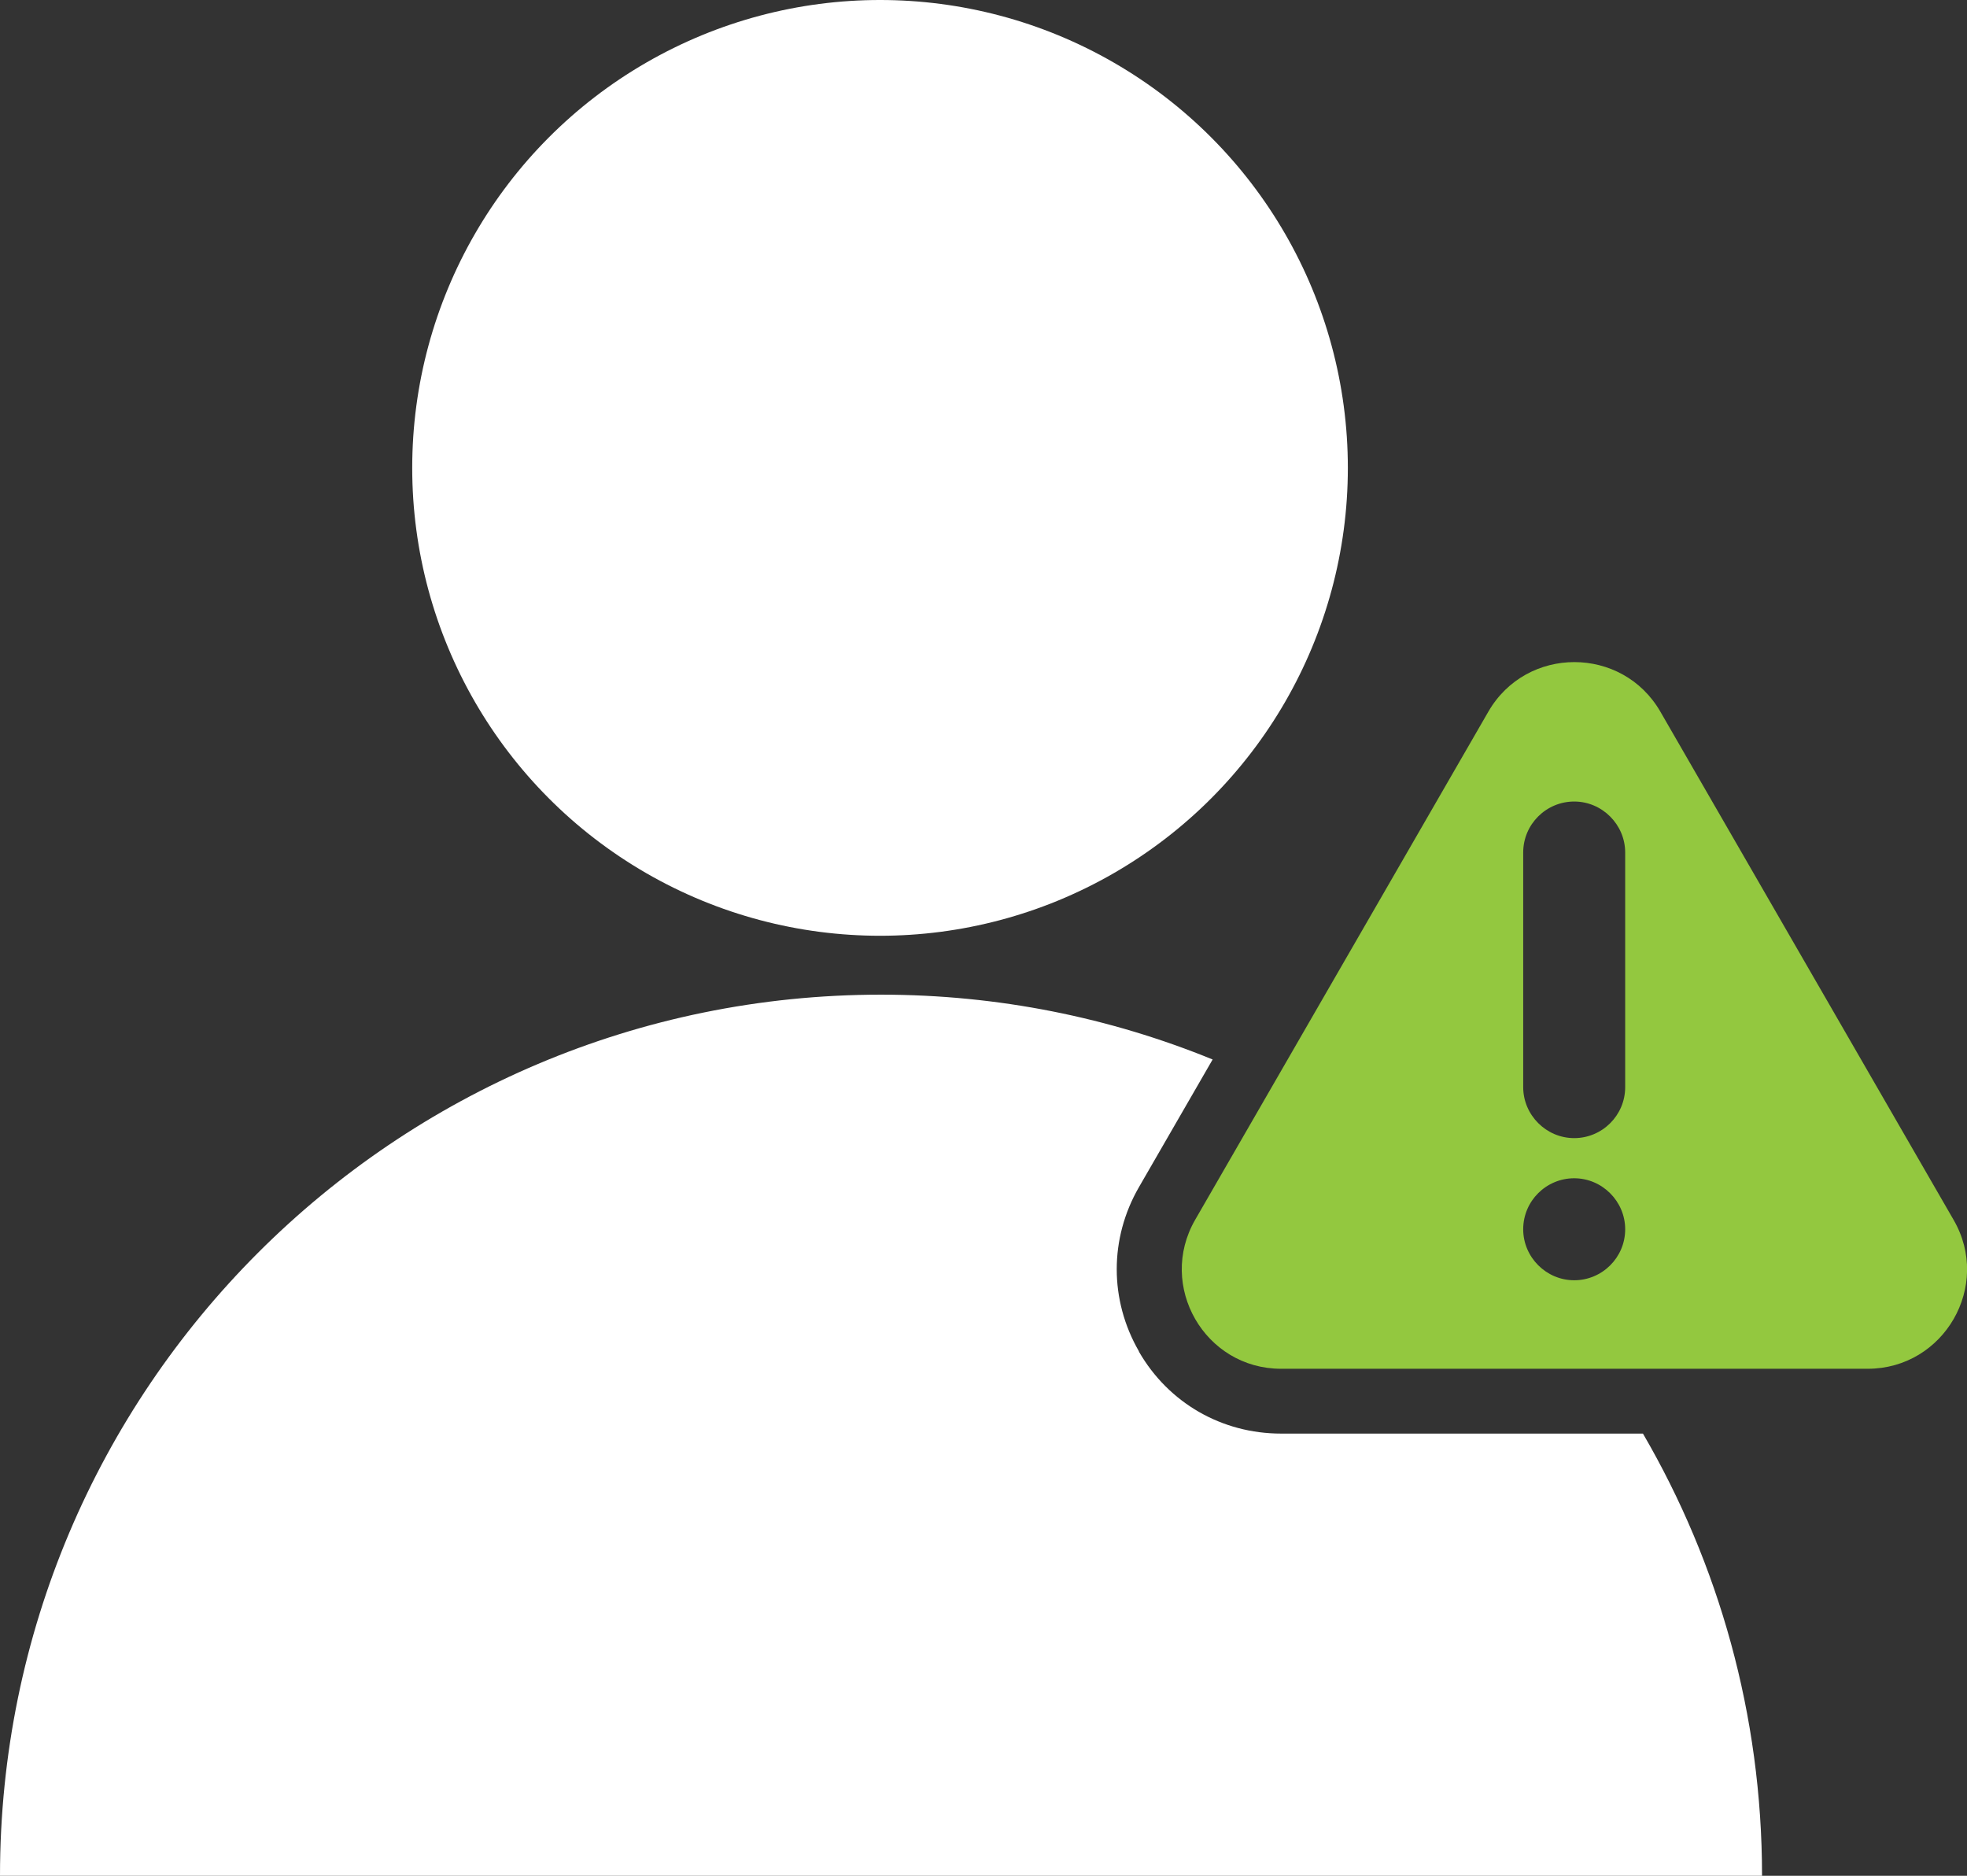 <?xml version="1.0" encoding="UTF-8"?>
<svg id="Layer_2" data-name="Layer 2" xmlns="http://www.w3.org/2000/svg" viewBox="0 0 59.79 57.01">
  <rect x="0" y="0" width="59.79" height="57.01" fill="#333333" stroke="none"/>
  <defs>
    <style>
      .cls-1 {
        fill: #93c83f;
      }

      .cls-1, .cls-2 {
        stroke-width: 0px;
      }

      .cls-2 {
        fill: #fff;
      }
    </style>
  </defs>
  <g id="Layer_1-2" data-name="Layer 1">
    <g>
      <path class="cls-2" d="M34.62,41.07c-.9-1.56-.9-3.43,0-4.99l2.24-3.88c-3.11-1.27-6.51-1.97-10.08-1.97h0C11.99,30.23,0,42.22,0,57.01h0s53.56,0,53.56,0h0c0-4.9-1.32-9.49-3.62-13.44h-11c-1.8,0-3.42-.93-4.32-2.49Z"/>
      <circle class="cls-2" cx="26.75" cy="14.22" r="14.22"/>
      <path class="cls-1" d="M59.38,37.07l-8.91-15.44c-1.16-2.01-4.07-2.01-5.23,0l-8.91,15.44c-1.16,2.01.29,4.53,2.61,4.53h17.83c2.32,0,3.78-2.52,2.61-4.53ZM49.4,37.36c0,.86-.7,1.55-1.55,1.55s-1.55-.7-1.55-1.55h0c0-.86.7-1.55,1.55-1.55s1.55.7,1.55,1.55h0ZM49.4,33.04c0,.86-.7,1.55-1.55,1.55s-1.55-.7-1.55-1.55v-7.13c0-.86.7-1.55,1.55-1.55s1.55.7,1.55,1.55v7.13Z"/>
    </g>
  </g>
</svg>